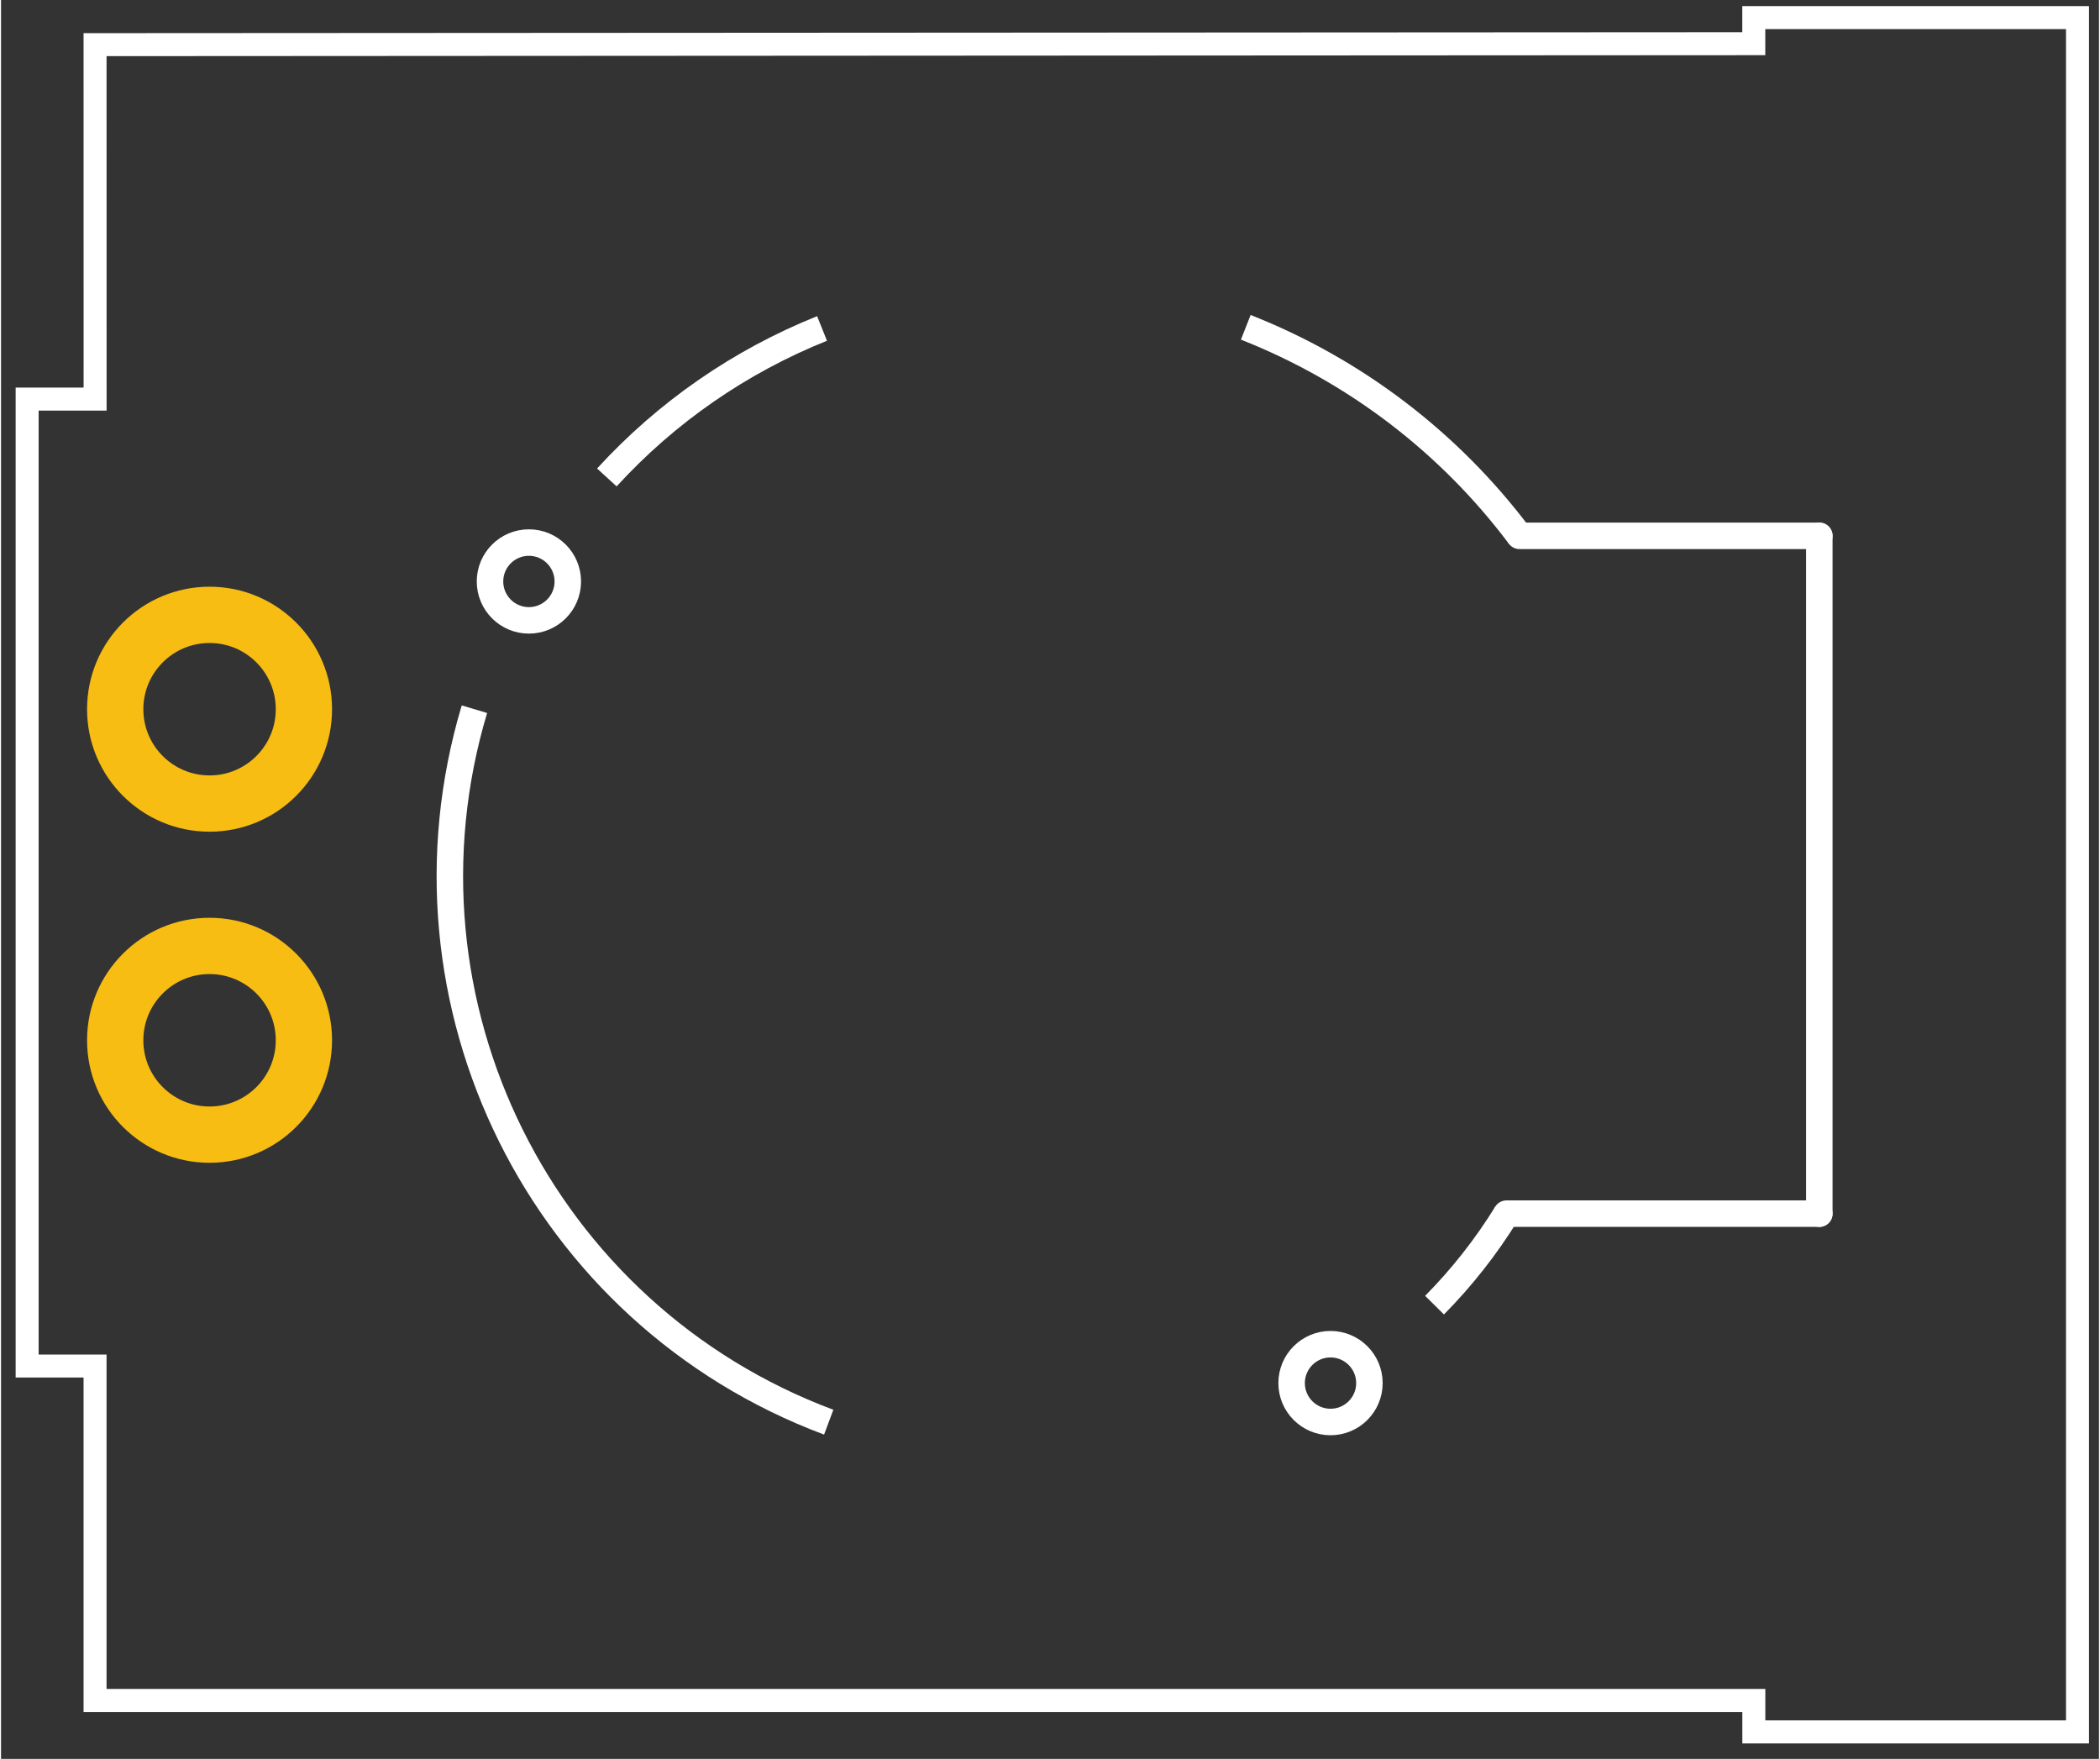 <?xml version='1.0' encoding='utf-8'?>
<!DOCTYPE svg>
<!-- Generator: Adobe Illustrator 17.0.0, SVG Export Plug-In . SVG Version: 6.00 Build 0)  -->
<svg xmlns="http://www.w3.org/2000/svg" width="0.634in" x="0px" version="1.1" y="0px" gorn="0"  height="0.531in" viewBox="0 0 45.625 38.25" xmlns:xml="http://www.w3.org/XML/1998/namespace" id="Layer_1" enable-background="new 67.987 104.125 45.625 38.25" xml:space="preserve">
    <rect x="0" y="0" width="45.625" height="38.25" fill="#333333" stroke="none"/>
    <desc >
        <referenceFile >ProtoSnap-v14a_buzzer_pcb.svg</referenceFile>
    </desc>
    <g  transform="translate(-67.987,-104.125)">
        <g >
            <g >
                <desc >Fritzing footprint generated by brd2svg</desc>
                <g gorn="0.1.0.0.1"  id="silkscreen">
                    <path fill="none"  stroke="#FFFFFF" stroke-width="0.576" d="M96.054,134.203c0,0.467,0.379,0.846,0.846,0.846s0.846-0.379,0.846-0.846s-0.379-0.846-0.846-0.846C96.433,133.357,96.054,133.736,96.054,134.203z M78.621,116.77c0,0.467,0.379,0.846,0.846,0.846s0.846-0.379,0.846-0.846s-0.379-0.846-0.846-0.846C79,115.924,78.621,116.303,78.621,116.77z"/>
                    <path fill="none"  stroke="#FFFFFF" stroke-linecap="round" stroke-width="0.576" d="M69.282,119.548"/>
                    <g >
                        <title >element:JP1</title>
                        <g >
                            <title >package:1X06</title>
                        </g>
                    </g>
                    <g >
                        <title >element:JP3</title>
                        <g >
                            <title >package:1X06</title>
                        </g>
                    </g>
                    <g >
                        <title >element:JP6</title>
                        <g >
                            <title >package:1X12</title>
                        </g>
                    </g>
                    <g >
                        <title >element:JP7</title>
                        <g >
                            <title >package:1X12</title>
                        </g>
                    </g>
                    <g >
                        <title >element:JP8</title>
                        <g >
                            <title >package:1X04</title>
                        </g>
                    </g>
                    <g >
                        <title >element:JP10</title>
                        <g >
                            <title >package:1X03</title>
                        </g>
                    </g>
                    <g >
                        <title >element:JP18</title>
                        <g >
                            <title >package:SFE-NEW-WEBLOGO</title>
                        </g>
                    </g>
                    <g >
                        <title >element:JP21</title>
                        <g >
                            <title >package:1X03</title>
                        </g>
                    </g>
                    <g >
                        <title >element:SG1</title>
                        <g >
                            <title >package:BUZZER-CCV</title>
                            <path fill="none"  stroke="#FFFFFF" stroke-width="0.576" d="M78.282,119.548c-1.911,6.39,1.457,13.168,7.705,15.505"/>
                            <path fill="none"  stroke="#FFFFFF" stroke-width="0.576" d="M85.842,111.268c-1.783,0.715-3.383,1.822-4.68,3.24"/>
                            <path fill="none"  stroke="#FFFFFF" stroke-width="0.576" d="M101.01,115.778c-1.526-2.033-3.587-3.603-5.953-4.535"/>
                            <path fill="none"  stroke="#FFFFFF" stroke-width="0.576" d="M99.162,132.508c0.595-0.602,1.12-1.27,1.565-1.99"/>
                            <line fill="none"  stroke="#FFFFFF" stroke-linecap="round" y1="130.518" stroke-width="0.576" x1="107.53" y2="115.778" x2="107.53"/>
                            <line fill="none"  stroke="#FFFFFF" stroke-linecap="round" y1="115.778" stroke-width="0.576" x1="107.53" y2="115.778" x2="101.01"/>
                            <line fill="none"  stroke="#FFFFFF" stroke-linecap="round" y1="130.518" stroke-width="0.576" x1="107.53" y2="130.518" x2="100.727"/>
                        </g>
                    </g>
                    <g >
                        <title >element:U$11</title>
                        <g >
                            <title >package:SFE-NEW-WEBLOGO</title>
                        </g>
                    </g>
                    <path fill="none" gorn="0.1.0.0.1.12"  stroke="#FFFFFF" id="buzzer" stroke-width="0.5" d="M113.145,141.788h-7.039v-0.682H70.032v-7.274h-1.477v-21.028h1.478l-0.001-7.708l36.073-0.021v-0.567h7.04C113.145,104.508,113.145,141.788,113.145,141.788z" stroke-miterlimit="10"/>
                </g>
                <g gorn="0.1.0.0.2"  id="copper1">
                    <circle fill="none" cx="72.522" gorn="0.1.0.0.2.0"  cy="126.748" stroke="#F7BD13" id="connector1pin" r="2.052" stroke-width="1.224"/>
                    <circle fill="none" cx="72.522" gorn="0.1.0.0.2.1"  cy="119.548" stroke="#F7BD13" id="connector0pin" r="2.052" stroke-width="1.224"/>
                </g>
            </g>
        </g>
    </g>
</svg>
